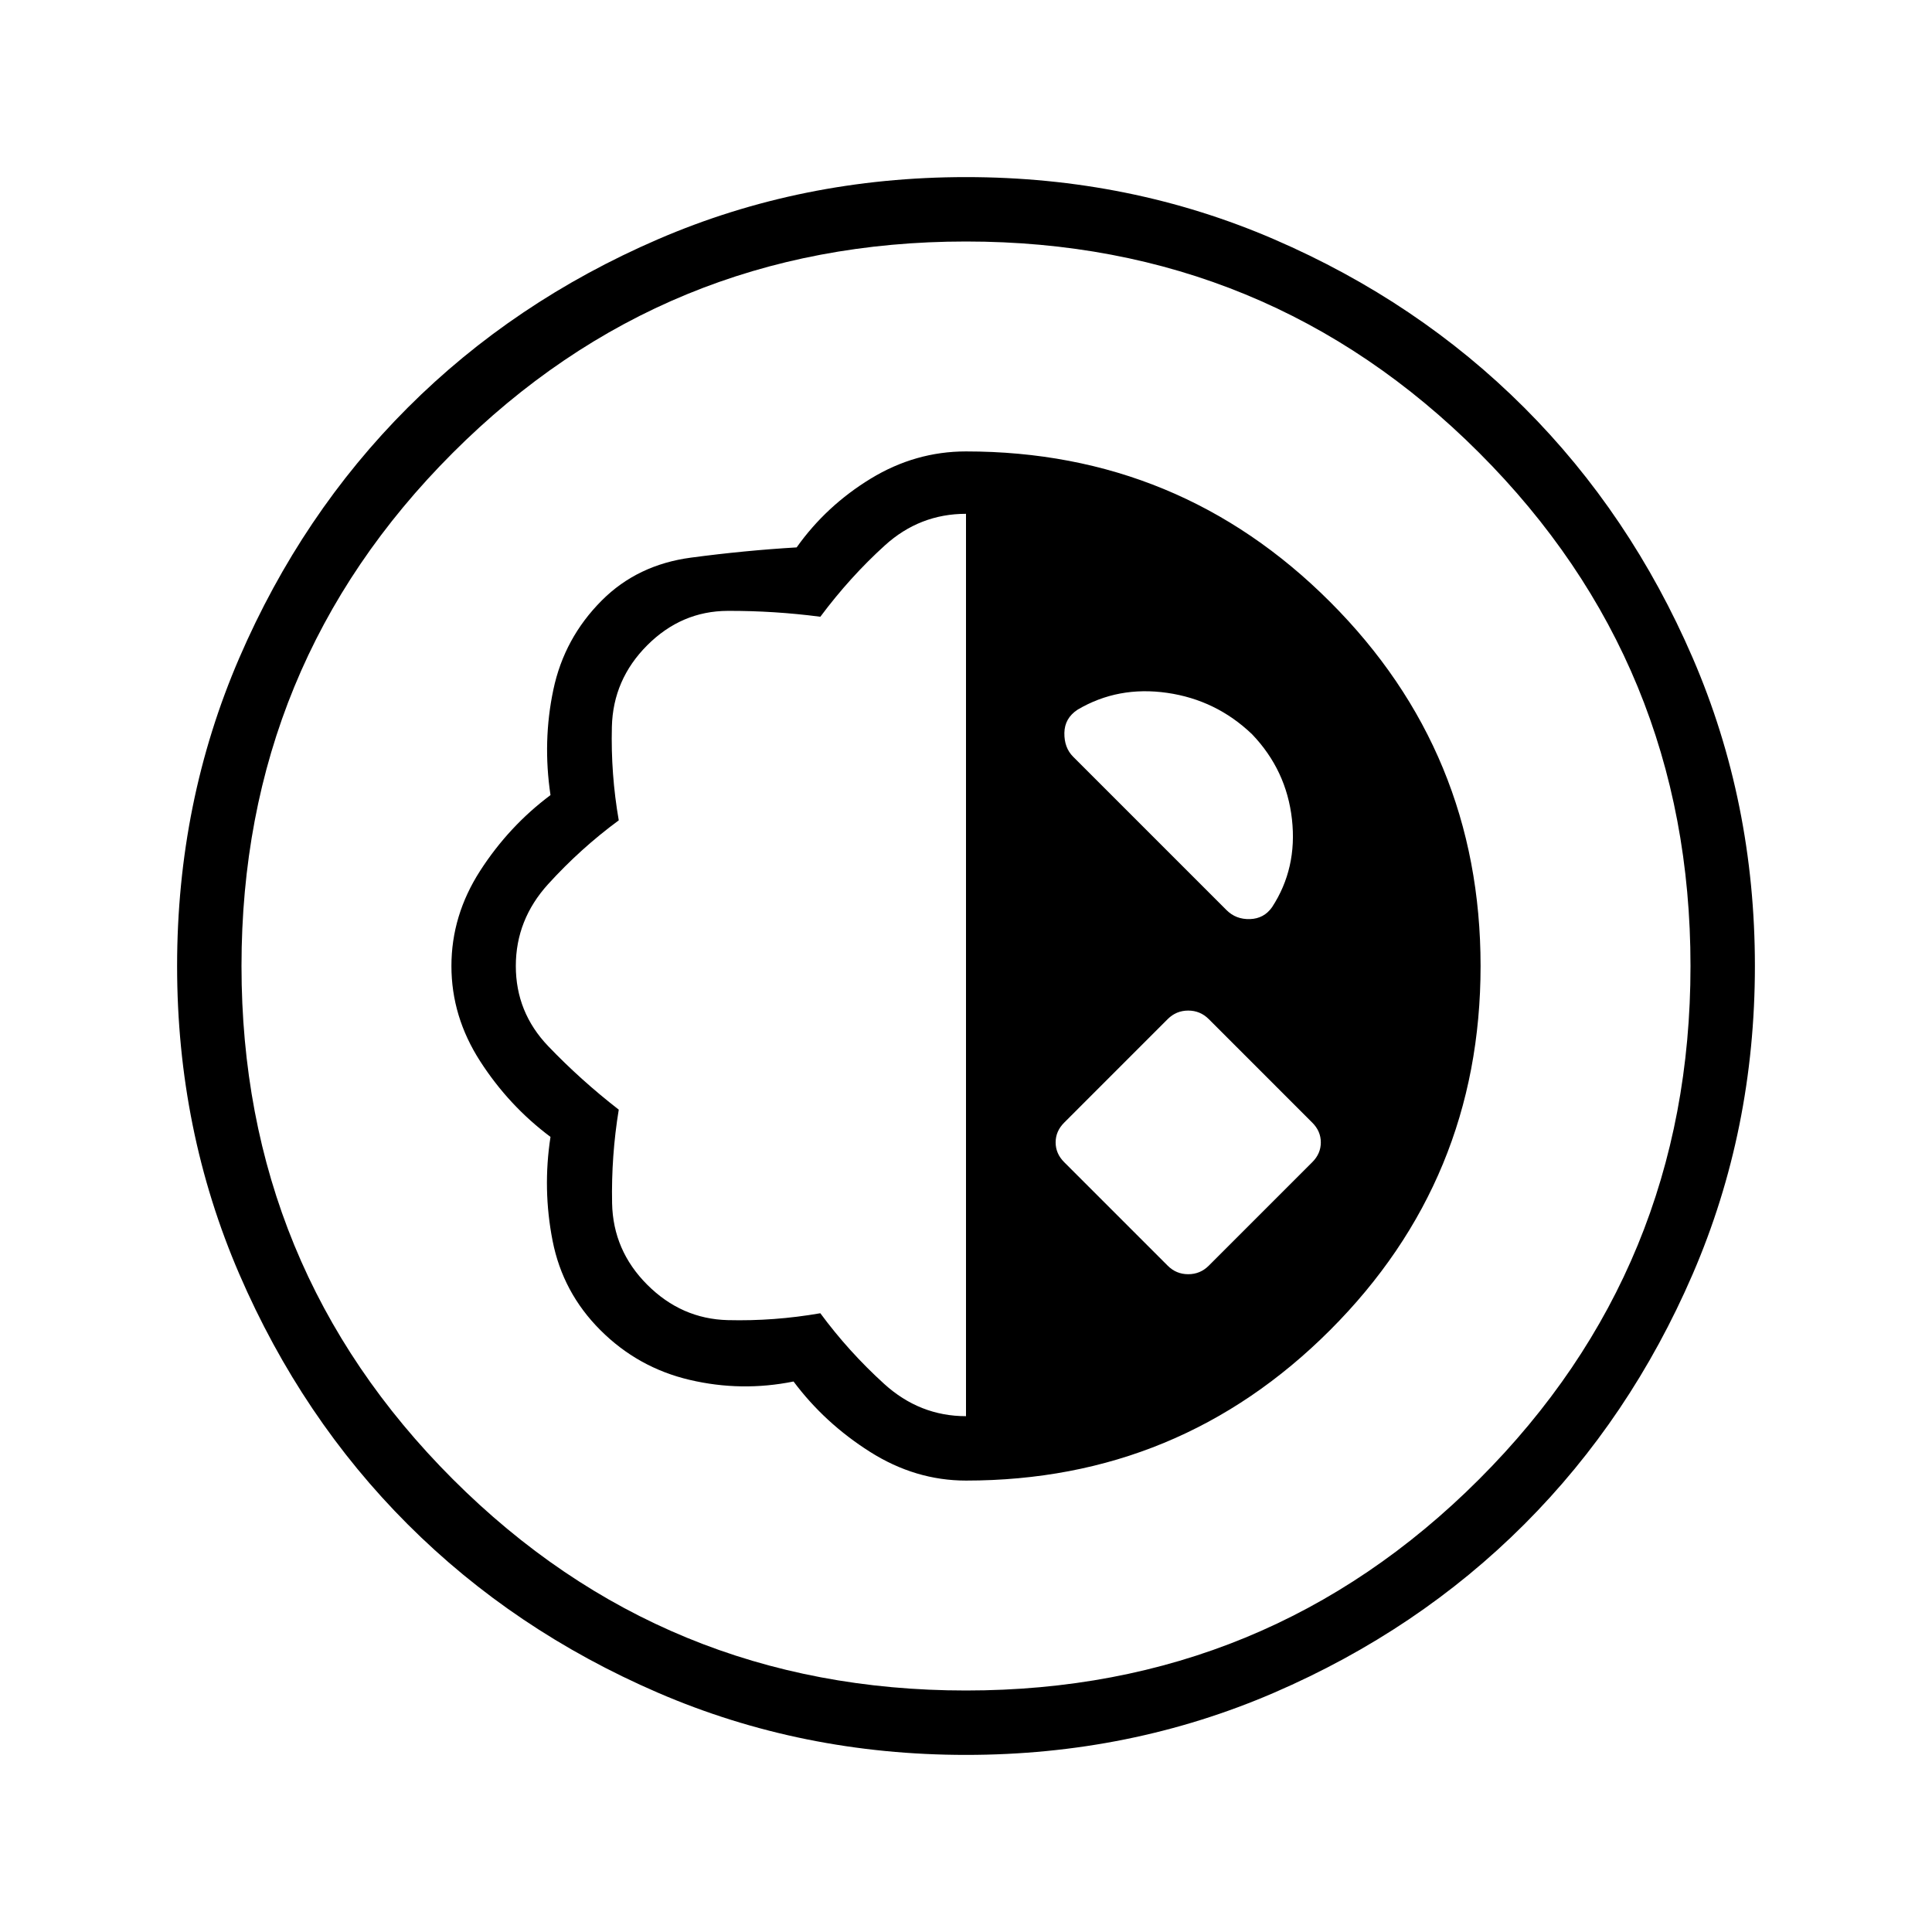 <svg xmlns="http://www.w3.org/2000/svg" height="20" viewBox="0 -960 960 960" width="20"><path d="M480-88q-81.54 0-153.12-30.92-71.57-30.93-124.3-83.66-52.73-52.73-83.66-124.3Q88-398.46 88-480t30.92-153.12q30.93-71.57 83.66-124.3 52.73-52.73 124.3-83.66Q398.46-872 480-872t153.12 30.92q71.57 30.93 124.3 83.66 52.73 52.73 83.66 124.3Q872-561.54 872-480t-30.92 153.12q-30.93 71.57-83.66 124.3-52.73 52.73-124.3 83.66Q561.54-88 480-88Zm0-32q150 0 255-105t105-255q0-150-105-255T480-840q-150 0-255 105T120-480q0 150 105 255t255 105Zm0-104.31q106.15 0 180.92-74.77 74.77-74.77 74.77-180.92 0-106.15-74.77-180.92-74.77-74.77-180.92-74.77-25.15 0-47.31 13.5-22.15 13.5-36.84 34.19-25.93 1.54-52.5 5.08-26.58 3.54-44.27 21.23-18.7 18.69-24.12 44.38-5.42 25.69-1.42 52.39-20.69 15.46-34.96 37.61-14.27 22.16-14.27 47.31 0 25.15 14.27 47.31 14.27 22.15 34.96 37.61-4 25.93 1.04 51.62 5.04 25.69 23.73 44.38 18.69 18.7 44.38 24.73 25.69 6.04 51.62.81 15.46 20.69 38 34.96T480-224.31Zm0-32q-23 0-40.69-16.07-17.69-16.08-31.69-35.08-23 4-46 3.42-23-.58-40-17.58t-17.47-40.5q-.46-23.5 3.31-46.5-19-14.76-35.08-31.57Q256.31-457 256.31-480q0-23 16.07-40.69 16.08-17.69 35.08-31.69-4-23-3.42-46.5.58-23.5 17.58-40.5t40-17.08q23-.08 46 2.92 14.76-19.77 32.07-35.46Q457-704.69 480-704.69v448.38Zm100.23-74.77-51.46-51.46q-4.23-4.23-4.23-9.81 0-5.57 4.23-9.8l51.46-51.47q4.23-4.23 10.19-4.23 5.96 0 10.2 4.23l51.46 51.47q4.23 4.23 4.23 9.8 0 5.58-4.23 9.81l-51.46 51.46q-4.24 4.23-10.2 4.23-5.96 0-10.19-4.23Zm-47-252.92q-4.46-4.46-4.35-11.81.12-7.34 6.58-11.57 20.08-11.85 44.46-8.35 24.39 3.5 42.23 20.58 17.08 17.84 19.81 42.23 2.73 24.38-9.88 43.69-4 5.69-10.96 5.92-6.97.23-11.66-4.46L533.23-584ZM480-480Z"/></svg>
